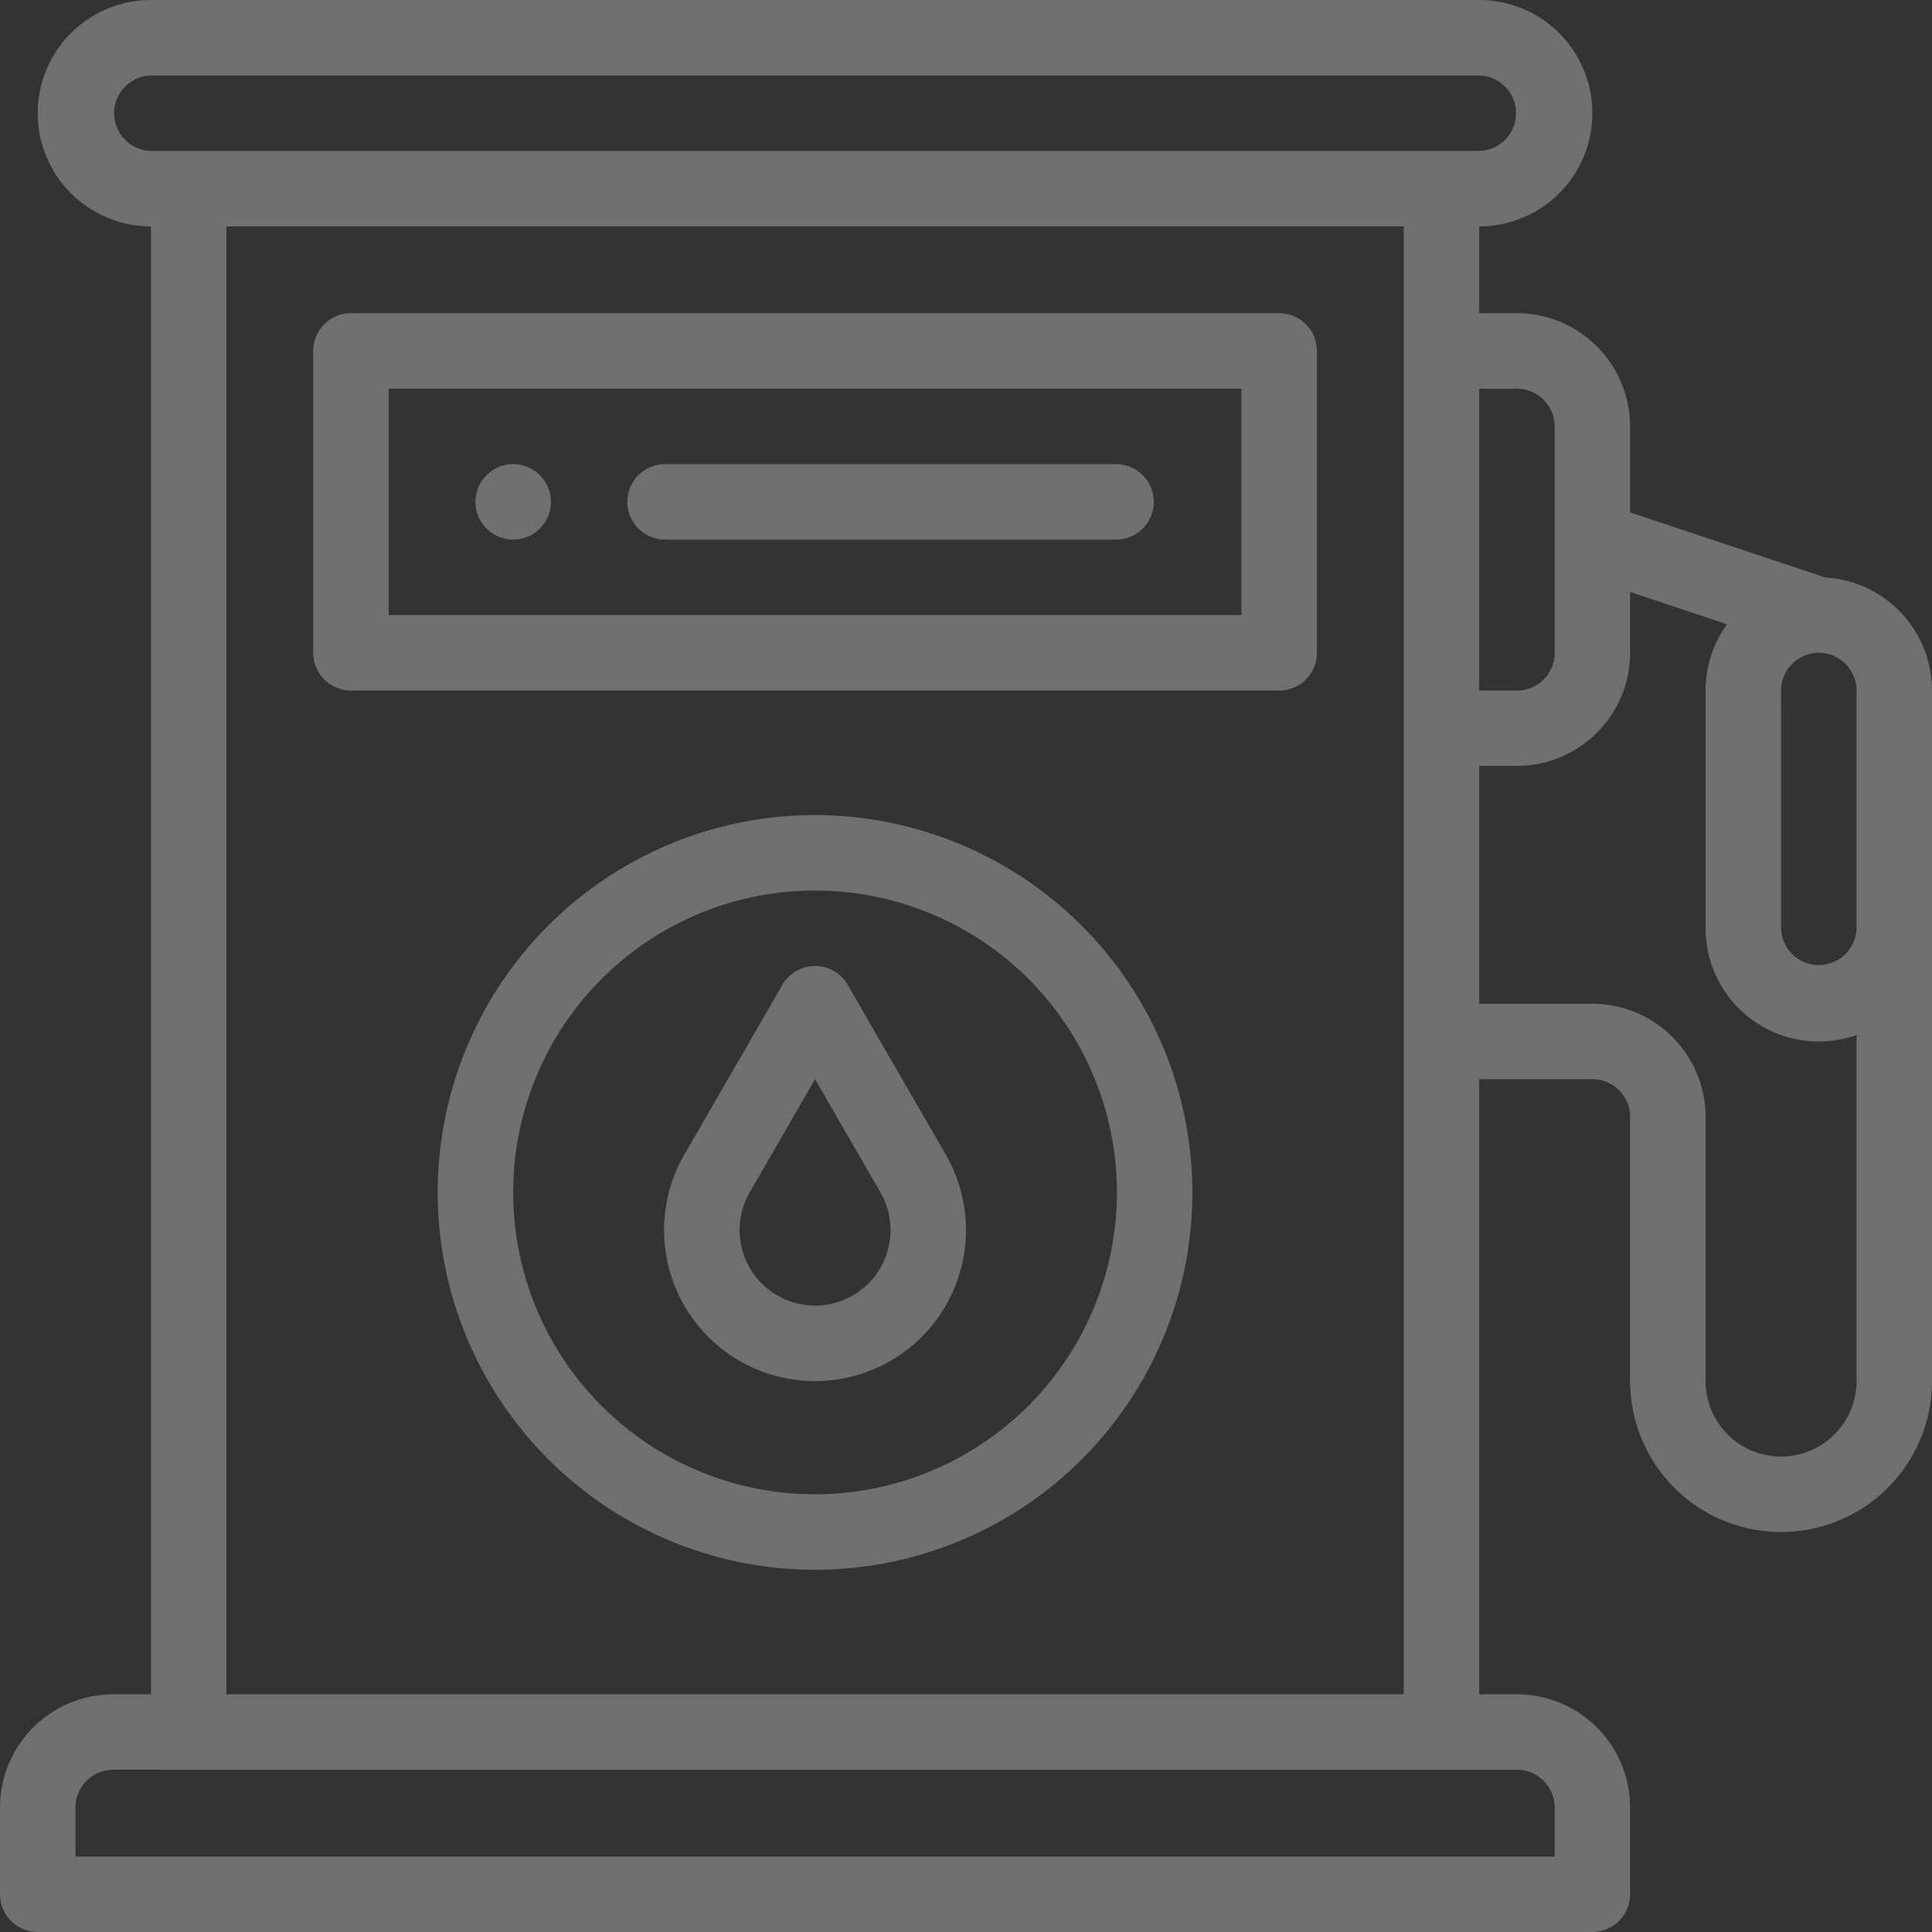 <svg xmlns="http://www.w3.org/2000/svg" width="84" height="84" viewBox="0 0 84 84">
  <rect x="0" y="0" width="84" height="84" fill="#333333" stroke="none"/>
  <g id="fuel_drop" opacity="0.3">
    <g id="Group_2339" data-name="Group 2339" transform="translate(20.672 20.18)">
      <g id="Group_2338" data-name="Group 2338">
        <path id="Path_4010" data-name="Path 4010" d="M127.641,123a1.641,1.641,0,1,0,1.641,1.641A1.641,1.641,0,0,0,127.641,123Z" transform="translate(-126 -123)" fill="#fff"/>
      </g>
    </g>
    <g id="Group_2341" data-name="Group 2341" transform="translate(28.875 42)">
      <g id="Group_2340" data-name="Group 2340">
        <path id="Path_4011" data-name="Path 4011" d="M188.249,264.206l-4.266-7.386a1.641,1.641,0,0,0-2.842,0l-4.267,7.388a6.563,6.563,0,1,0,11.374,0Zm-5.686,6.559a3.283,3.283,0,0,1-2.845-4.918l2.845-4.926,2.844,4.924a3.283,3.283,0,0,1-2.844,4.92Z" transform="translate(-176 -256)" fill="#fff"/>
      </g>
    </g>
    <g id="Group_2343" data-name="Group 2343" transform="translate(19.031 35.438)">
      <g id="Group_2342" data-name="Group 2342">
        <path id="Path_4012" data-name="Path 4012" d="M132.406,216a16.406,16.406,0,1,0,16.406,16.406A16.425,16.425,0,0,0,132.406,216Zm0,29.531a13.125,13.125,0,1,1,13.125-13.125A13.14,13.14,0,0,1,132.406,245.531Z" transform="translate(-116 -216)" fill="#fff"/>
      </g>
    </g>
    <g id="Group_2345" data-name="Group 2345" transform="translate(13.617 13.617)">
      <g id="Group_2344" data-name="Group 2344">
        <path id="Path_4013" data-name="Path 4013" d="M125,83H84.641A1.641,1.641,0,0,0,83,84.641V97.766a1.641,1.641,0,0,0,1.641,1.641H125a1.641,1.641,0,0,0,1.641-1.641V84.641A1.641,1.641,0,0,0,125,83Zm-1.641,13.125H86.281V86.281h37.078Z" transform="translate(-83 -83)" fill="#fff"/>
      </g>
    </g>
    <g id="Group_2347" data-name="Group 2347" transform="translate(27.234 20.18)">
      <g id="Group_2346" data-name="Group 2346">
        <path id="Path_4014" data-name="Path 4014" d="M187.328,123H167.641a1.641,1.641,0,0,0,0,3.281h19.688a1.641,1.641,0,0,0,0-3.281Z" transform="translate(-166 -123)" fill="#fff"/>
      </g>
    </g>
    <g id="Group_2349" data-name="Group 2349">
      <g id="Group_2348" data-name="Group 2348">
        <path id="Path_4015" data-name="Path 4015" d="M79.373,25.111l-8.5-2.833V18.539a4.927,4.927,0,0,0-4.922-4.922H64.312V9.844a4.922,4.922,0,0,0,0-9.844H6.563a4.922,4.922,0,0,0,0,9.844v63.82H4.922A4.927,4.927,0,0,0,0,78.586v3.773A1.641,1.641,0,0,0,1.641,84H69.234a1.641,1.641,0,0,0,1.641-1.641V78.586a4.927,4.927,0,0,0-4.922-4.922H64.312V46.922h4.922a1.642,1.642,0,0,1,1.641,1.641V60.047a6.562,6.562,0,1,0,13.125,0V30.023A4.918,4.918,0,0,0,79.373,25.111Zm-1.936,4.912h0a1.643,1.643,0,0,1,1.636-1.64h.011a1.64,1.64,0,0,1,1.635,1.64V40.359a1.641,1.641,0,0,1-3.281,0ZM65.953,16.9a1.642,1.642,0,0,1,1.641,1.641v9.844a1.642,1.642,0,0,1-1.641,1.641H64.312V16.9Zm0,60.047a1.642,1.642,0,0,1,1.641,1.641v2.133H3.281V78.586a1.642,1.642,0,0,1,1.641-1.641ZM9.844,73.664V9.844H61.031v63.82ZM6.563,6.563a1.641,1.641,0,0,1,0-3.281h57.75a1.641,1.641,0,0,1,0,3.281ZM80.719,60.047a3.281,3.281,0,0,1-6.563,0V48.563a4.927,4.927,0,0,0-4.922-4.922H64.312V33.3h1.641a4.927,4.927,0,0,0,4.922-4.922V25.737l4.216,1.405a4.9,4.9,0,0,0-.935,2.881V40.359A4.92,4.92,0,0,0,80.719,45Z" fill="#fff"/>
      </g>
    </g>
  </g>
</svg>
